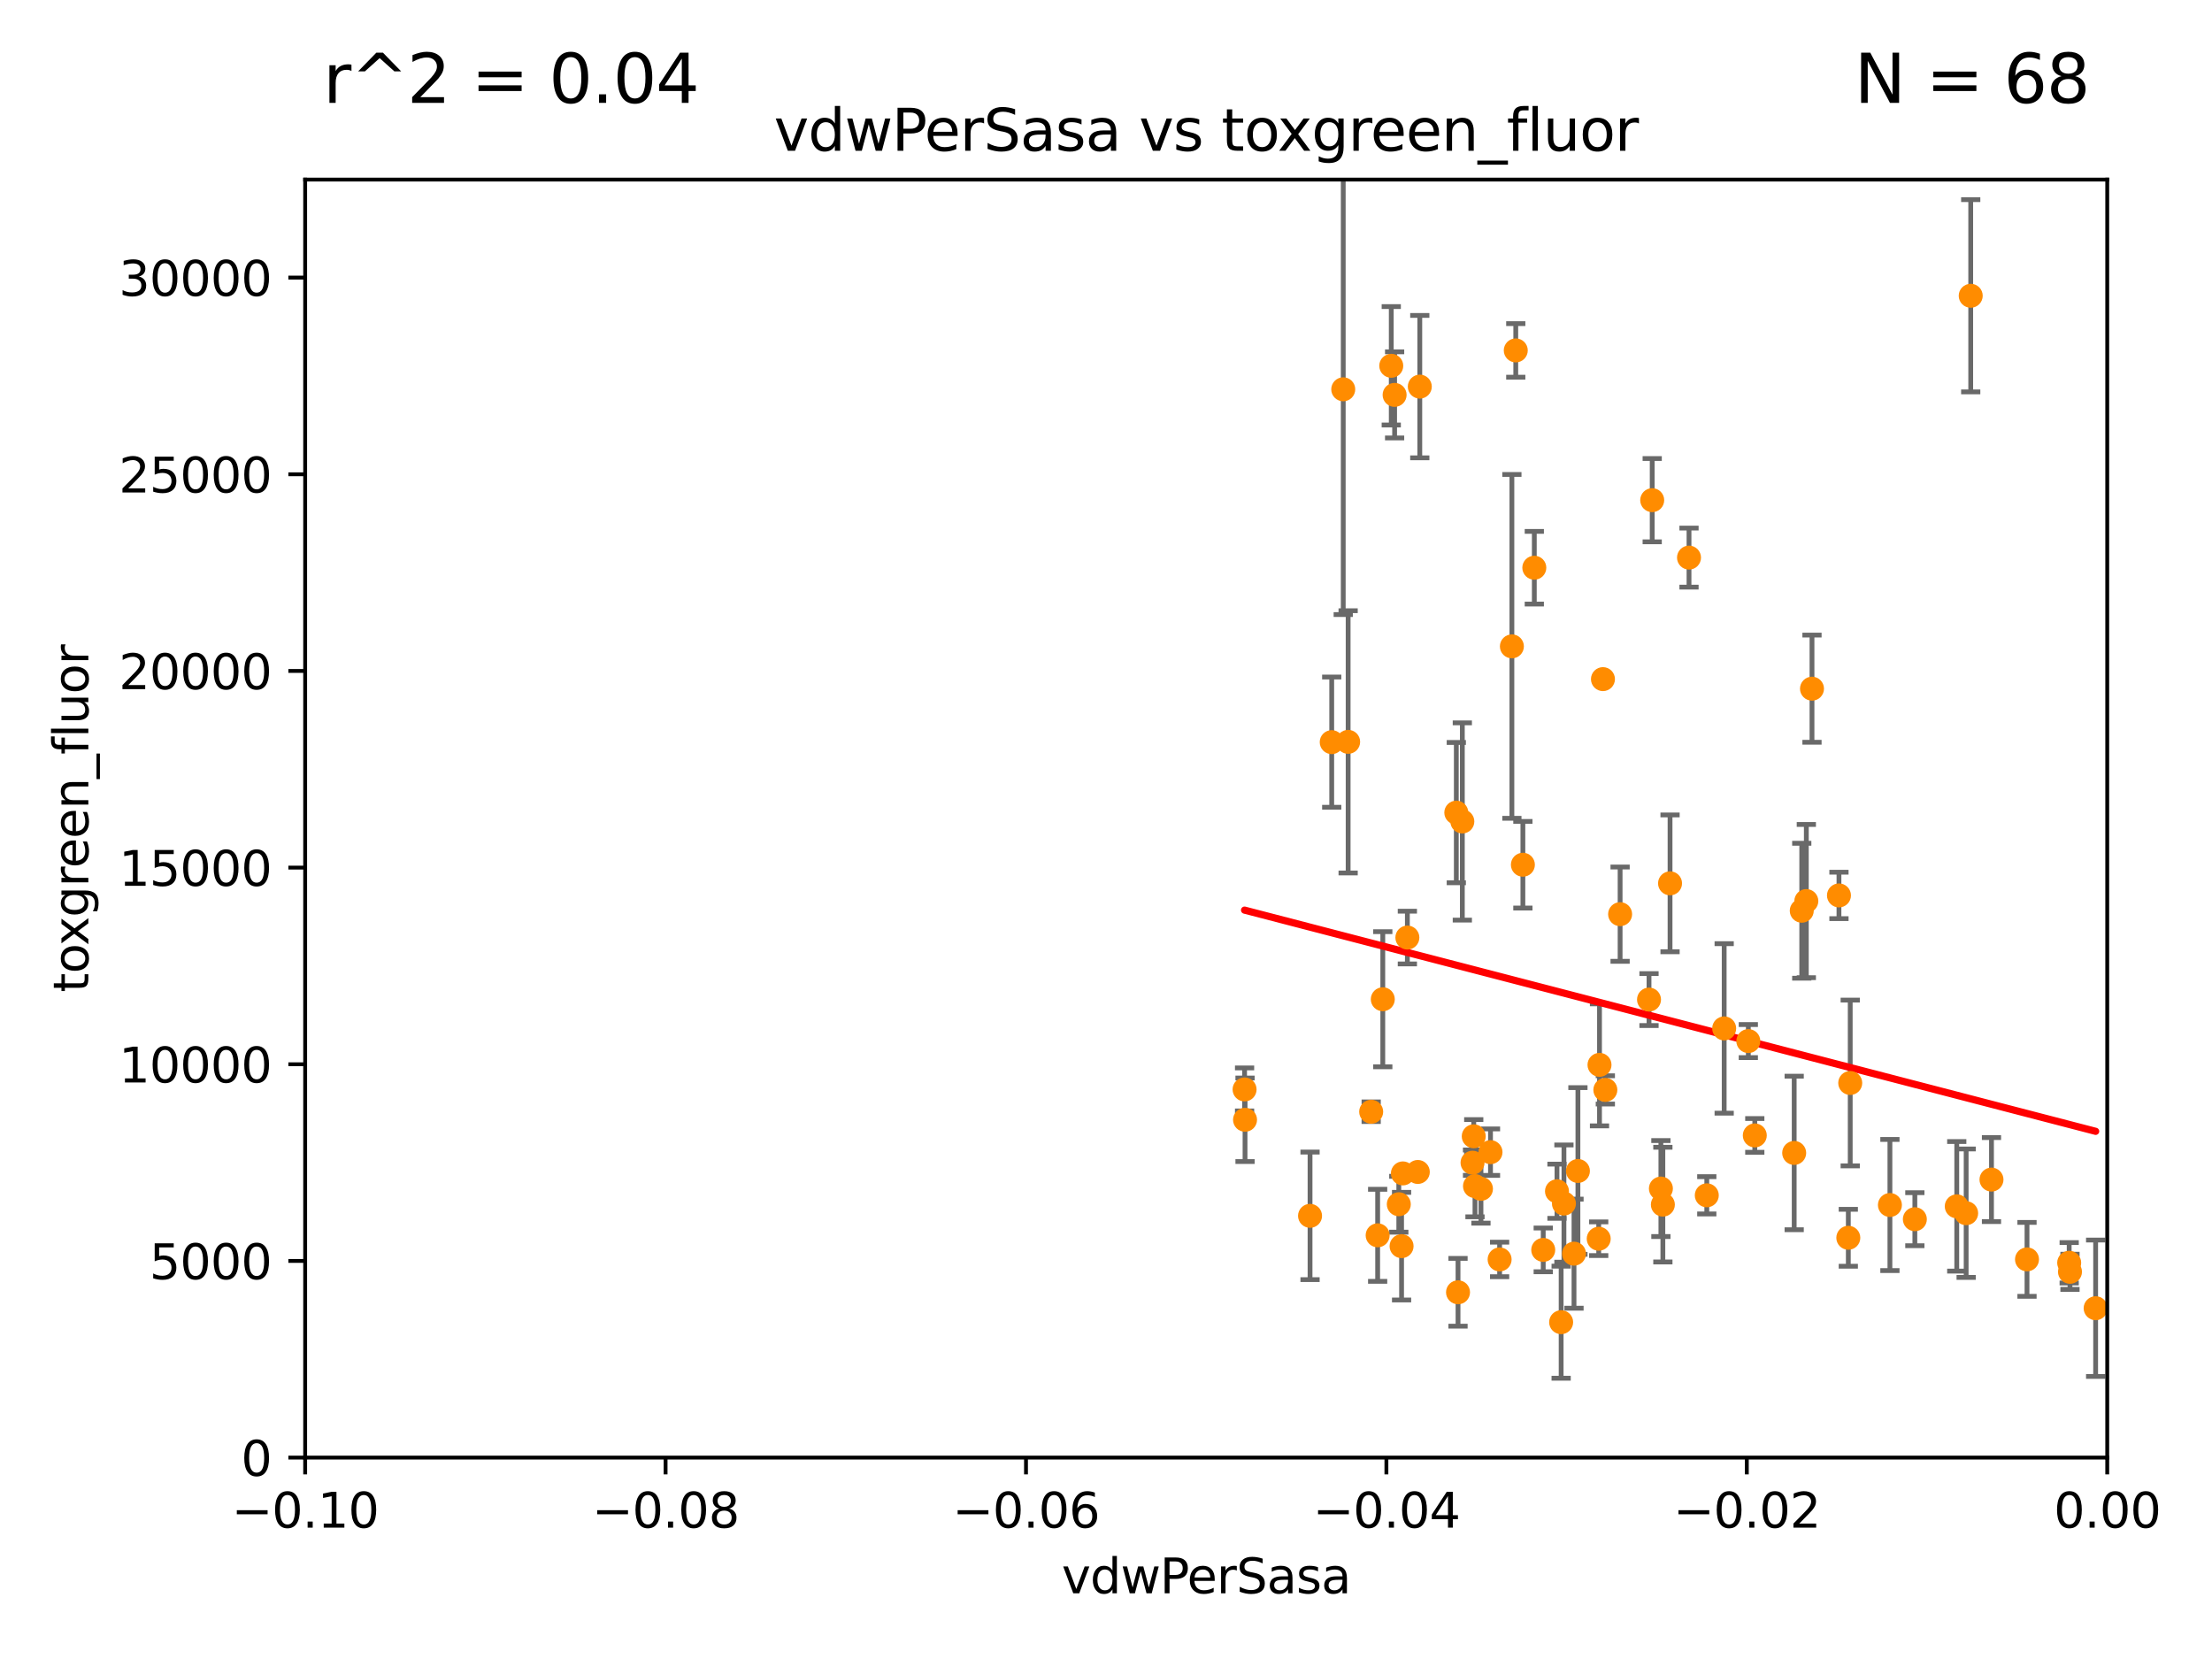<?xml version="1.0" encoding="utf-8" standalone="no"?>
<!DOCTYPE svg PUBLIC "-//W3C//DTD SVG 1.1//EN"
  "http://www.w3.org/Graphics/SVG/1.1/DTD/svg11.dtd">
<svg xmlns:xlink="http://www.w3.org/1999/xlink" width="460.8pt" height="345.6pt" viewBox="0 0 460.8 345.6" xmlns="http://www.w3.org/2000/svg" version="1.1">
 <defs>
  <style type="text/css">*{stroke-linejoin: round; stroke-linecap: butt}</style>
 </defs>
 <g id="figure_1">
  <g id="patch_1">
   <path d="M 0 345.6 
L 460.8 345.6 
L 460.8 0 
L 0 0 
z
" style="fill: #ffffff"/>
  </g>
  <g id="axes_1">
   <g id="patch_2">
    <path d="M 63.571 303.64 
L 438.975 303.64 
L 438.975 37.411 
L 63.571 37.411 
z
" style="fill: #ffffff"/>
   </g>
   <g id="PathCollection_1">
    <defs>
     <path id="mb504c71932" d="M 0 1.118 
C 0.297 1.118 0.581 1 0.791 0.791 
C 1 0.581 1.118 0.297 1.118 0 
C 1.118 -0.297 1 -0.581 0.791 -0.791 
C 0.581 -1 0.297 -1.118 0 -1.118 
C -0.297 -1.118 -0.581 -1 -0.791 -0.791 
C -1 -0.581 -1.118 -0.297 -1.118 0 
C -1.118 0.297 -1 0.581 -0.791 0.791 
C -0.581 1 -0.297 1.118 0 1.118 
z
" style="stroke: #ff8c00"/>
    </defs>
    <g clip-path="url(#p01759f4e09)">
     <use xlink:href="#mb504c71932" x="410.537" y="61.614" style="fill: #ff8c00; stroke: #ff8c00"/>
     <use xlink:href="#mb504c71932" x="375.338" y="189.723" style="fill: #ff8c00; stroke: #ff8c00"/>
     <use xlink:href="#mb504c71932" x="280.842" y="154.541" style="fill: #ff8c00; stroke: #ff8c00"/>
     <use xlink:href="#mb504c71932" x="344.184" y="104.195" style="fill: #ff8c00; stroke: #ff8c00"/>
     <use xlink:href="#mb504c71932" x="293.181" y="195.312" style="fill: #ff8c00; stroke: #ff8c00"/>
     <use xlink:href="#mb504c71932" x="377.471" y="143.465" style="fill: #ff8c00; stroke: #ff8c00"/>
     <use xlink:href="#mb504c71932" x="295.769" y="80.541" style="fill: #ff8c00; stroke: #ff8c00"/>
     <use xlink:href="#mb504c71932" x="333.924" y="141.474" style="fill: #ff8c00; stroke: #ff8c00"/>
     <use xlink:href="#mb504c71932" x="315.762" y="72.998" style="fill: #ff8c00; stroke: #ff8c00"/>
     <use xlink:href="#mb504c71932" x="414.863" y="245.73" style="fill: #ff8c00; stroke: #ff8c00"/>
     <use xlink:href="#mb504c71932" x="373.762" y="240.179" style="fill: #ff8c00; stroke: #ff8c00"/>
     <use xlink:href="#mb504c71932" x="351.852" y="116.159" style="fill: #ff8c00; stroke: #ff8c00"/>
     <use xlink:href="#mb504c71932" x="306.756" y="242.209" style="fill: #ff8c00; stroke: #ff8c00"/>
     <use xlink:href="#mb504c71932" x="312.398" y="262.364" style="fill: #ff8c00; stroke: #ff8c00"/>
     <use xlink:href="#mb504c71932" x="289.825" y="76.203" style="fill: #ff8c00; stroke: #ff8c00"/>
     <use xlink:href="#mb504c71932" x="291.974" y="259.598" style="fill: #ff8c00; stroke: #ff8c00"/>
     <use xlink:href="#mb504c71932" x="385.436" y="225.604" style="fill: #ff8c00; stroke: #ff8c00"/>
     <use xlink:href="#mb504c71932" x="259.363" y="233.27" style="fill: #ff8c00; stroke: #ff8c00"/>
     <use xlink:href="#mb504c71932" x="279.822" y="81.098" style="fill: #ff8c00; stroke: #ff8c00"/>
     <use xlink:href="#mb504c71932" x="304.631" y="171.128" style="fill: #ff8c00; stroke: #ff8c00"/>
     <use xlink:href="#mb504c71932" x="303.733" y="269.208" style="fill: #ff8c00; stroke: #ff8c00"/>
     <use xlink:href="#mb504c71932" x="272.906" y="253.282" style="fill: #ff8c00; stroke: #ff8c00"/>
     <use xlink:href="#mb504c71932" x="324.348" y="248.159" style="fill: #ff8c00; stroke: #ff8c00"/>
     <use xlink:href="#mb504c71932" x="295.355" y="244.141" style="fill: #ff8c00; stroke: #ff8c00"/>
     <use xlink:href="#mb504c71932" x="325.214" y="275.436" style="fill: #ff8c00; stroke: #ff8c00"/>
     <use xlink:href="#mb504c71932" x="343.52" y="208.229" style="fill: #ff8c00; stroke: #ff8c00"/>
     <use xlink:href="#mb504c71932" x="277.421" y="154.602" style="fill: #ff8c00; stroke: #ff8c00"/>
     <use xlink:href="#mb504c71932" x="422.262" y="262.351" style="fill: #ff8c00; stroke: #ff8c00"/>
     <use xlink:href="#mb504c71932" x="334.422" y="227.044" style="fill: #ff8c00; stroke: #ff8c00"/>
     <use xlink:href="#mb504c71932" x="317.244" y="180.139" style="fill: #ff8c00; stroke: #ff8c00"/>
     <use xlink:href="#mb504c71932" x="376.291" y="187.707" style="fill: #ff8c00; stroke: #ff8c00"/>
     <use xlink:href="#mb504c71932" x="307.008" y="236.711" style="fill: #ff8c00; stroke: #ff8c00"/>
     <use xlink:href="#mb504c71932" x="291.396" y="250.865" style="fill: #ff8c00; stroke: #ff8c00"/>
     <use xlink:href="#mb504c71932" x="431.216" y="264.939" style="fill: #ff8c00; stroke: #ff8c00"/>
     <use xlink:href="#mb504c71932" x="407.628" y="251.3" style="fill: #ff8c00; stroke: #ff8c00"/>
     <use xlink:href="#mb504c71932" x="288.061" y="208.162" style="fill: #ff8c00; stroke: #ff8c00"/>
     <use xlink:href="#mb504c71932" x="436.56" y="272.528" style="fill: #ff8c00; stroke: #ff8c00"/>
     <use xlink:href="#mb504c71932" x="303.375" y="169.283" style="fill: #ff8c00; stroke: #ff8c00"/>
     <use xlink:href="#mb504c71932" x="290.523" y="82.262" style="fill: #ff8c00; stroke: #ff8c00"/>
     <use xlink:href="#mb504c71932" x="259.268" y="226.95" style="fill: #ff8c00; stroke: #ff8c00"/>
     <use xlink:href="#mb504c71932" x="431.048" y="263.061" style="fill: #ff8c00; stroke: #ff8c00"/>
     <use xlink:href="#mb504c71932" x="355.555" y="249.005" style="fill: #ff8c00; stroke: #ff8c00"/>
     <use xlink:href="#mb504c71932" x="286.989" y="257.338" style="fill: #ff8c00; stroke: #ff8c00"/>
     <use xlink:href="#mb504c71932" x="359.178" y="214.236" style="fill: #ff8c00; stroke: #ff8c00"/>
     <use xlink:href="#mb504c71932" x="321.483" y="260.376" style="fill: #ff8c00; stroke: #ff8c00"/>
     <use xlink:href="#mb504c71932" x="292.244" y="244.442" style="fill: #ff8c00; stroke: #ff8c00"/>
     <use xlink:href="#mb504c71932" x="333.042" y="258.052" style="fill: #ff8c00; stroke: #ff8c00"/>
     <use xlink:href="#mb504c71932" x="307.267" y="247.088" style="fill: #ff8c00; stroke: #ff8c00"/>
     <use xlink:href="#mb504c71932" x="327.894" y="261.162" style="fill: #ff8c00; stroke: #ff8c00"/>
     <use xlink:href="#mb504c71932" x="333.206" y="221.828" style="fill: #ff8c00; stroke: #ff8c00"/>
     <use xlink:href="#mb504c71932" x="393.704" y="251.024" style="fill: #ff8c00; stroke: #ff8c00"/>
     <use xlink:href="#mb504c71932" x="285.642" y="231.594" style="fill: #ff8c00; stroke: #ff8c00"/>
     <use xlink:href="#mb504c71932" x="345.995" y="247.596" style="fill: #ff8c00; stroke: #ff8c00"/>
     <use xlink:href="#mb504c71932" x="347.901" y="184.016" style="fill: #ff8c00; stroke: #ff8c00"/>
     <use xlink:href="#mb504c71932" x="337.498" y="190.438" style="fill: #ff8c00; stroke: #ff8c00"/>
     <use xlink:href="#mb504c71932" x="385.037" y="257.851" style="fill: #ff8c00; stroke: #ff8c00"/>
     <use xlink:href="#mb504c71932" x="364.207" y="216.876" style="fill: #ff8c00; stroke: #ff8c00"/>
     <use xlink:href="#mb504c71932" x="328.709" y="243.935" style="fill: #ff8c00; stroke: #ff8c00"/>
     <use xlink:href="#mb504c71932" x="319.625" y="118.266" style="fill: #ff8c00; stroke: #ff8c00"/>
     <use xlink:href="#mb504c71932" x="308.511" y="247.656" style="fill: #ff8c00; stroke: #ff8c00"/>
     <use xlink:href="#mb504c71932" x="314.955" y="134.651" style="fill: #ff8c00; stroke: #ff8c00"/>
     <use xlink:href="#mb504c71932" x="409.585" y="252.732" style="fill: #ff8c00; stroke: #ff8c00"/>
     <use xlink:href="#mb504c71932" x="383.089" y="186.533" style="fill: #ff8c00; stroke: #ff8c00"/>
     <use xlink:href="#mb504c71932" x="346.406" y="250.945" style="fill: #ff8c00; stroke: #ff8c00"/>
     <use xlink:href="#mb504c71932" x="325.797" y="250.723" style="fill: #ff8c00; stroke: #ff8c00"/>
     <use xlink:href="#mb504c71932" x="398.898" y="253.983" style="fill: #ff8c00; stroke: #ff8c00"/>
     <use xlink:href="#mb504c71932" x="310.498" y="240.015" style="fill: #ff8c00; stroke: #ff8c00"/>
     <use xlink:href="#mb504c71932" x="365.555" y="236.528" style="fill: #ff8c00; stroke: #ff8c00"/>
    </g>
   </g>
   <g id="matplotlib.axis_1">
    <g id="xtick_1">
     <g id="line2d_1">
      <defs>
       <path id="m468e1fa07f" d="M 0 0 
L 0 3.5 
" style="stroke: #000000; stroke-width: 0.8"/>
      </defs>
      <g>
       <use xlink:href="#m468e1fa07f" x="63.571" y="303.64" style="stroke: #000000; stroke-width: 0.8"/>
      </g>
     </g>
     <g id="text_1">
      <!-- −0.10 -->
      <g transform="translate(48.249 318.238)scale(0.1 -0.1)">
       <defs>
        <path id="DejaVuSans-2212" d="M 678 2272 
L 4684 2272 
L 4684 1741 
L 678 1741 
L 678 2272 
z
" transform="scale(0.016)"/>
        <path id="DejaVuSans-30" d="M 2034 4250 
Q 1547 4250 1301 3770 
Q 1056 3291 1056 2328 
Q 1056 1369 1301 889 
Q 1547 409 2034 409 
Q 2525 409 2770 889 
Q 3016 1369 3016 2328 
Q 3016 3291 2770 3770 
Q 2525 4250 2034 4250 
z
M 2034 4750 
Q 2819 4750 3233 4129 
Q 3647 3509 3647 2328 
Q 3647 1150 3233 529 
Q 2819 -91 2034 -91 
Q 1250 -91 836 529 
Q 422 1150 422 2328 
Q 422 3509 836 4129 
Q 1250 4750 2034 4750 
z
" transform="scale(0.016)"/>
        <path id="DejaVuSans-2e" d="M 684 794 
L 1344 794 
L 1344 0 
L 684 0 
L 684 794 
z
" transform="scale(0.016)"/>
        <path id="DejaVuSans-31" d="M 794 531 
L 1825 531 
L 1825 4091 
L 703 3866 
L 703 4441 
L 1819 4666 
L 2450 4666 
L 2450 531 
L 3481 531 
L 3481 0 
L 794 0 
L 794 531 
z
" transform="scale(0.016)"/>
       </defs>
       <use xlink:href="#DejaVuSans-2212"/>
       <use xlink:href="#DejaVuSans-30" x="83.789"/>
       <use xlink:href="#DejaVuSans-2e" x="147.412"/>
       <use xlink:href="#DejaVuSans-31" x="179.199"/>
       <use xlink:href="#DejaVuSans-30" x="242.822"/>
      </g>
     </g>
    </g>
    <g id="xtick_2">
     <g id="line2d_2">
      <g>
       <use xlink:href="#m468e1fa07f" x="138.652" y="303.64" style="stroke: #000000; stroke-width: 0.8"/>
      </g>
     </g>
     <g id="text_2">
      <!-- −0.08 -->
      <g transform="translate(123.329 318.238)scale(0.1 -0.1)">
       <defs>
        <path id="DejaVuSans-38" d="M 2034 2216 
Q 1584 2216 1326 1975 
Q 1069 1734 1069 1313 
Q 1069 891 1326 650 
Q 1584 409 2034 409 
Q 2484 409 2743 651 
Q 3003 894 3003 1313 
Q 3003 1734 2745 1975 
Q 2488 2216 2034 2216 
z
M 1403 2484 
Q 997 2584 770 2862 
Q 544 3141 544 3541 
Q 544 4100 942 4425 
Q 1341 4750 2034 4750 
Q 2731 4750 3128 4425 
Q 3525 4100 3525 3541 
Q 3525 3141 3298 2862 
Q 3072 2584 2669 2484 
Q 3125 2378 3379 2068 
Q 3634 1759 3634 1313 
Q 3634 634 3220 271 
Q 2806 -91 2034 -91 
Q 1263 -91 848 271 
Q 434 634 434 1313 
Q 434 1759 690 2068 
Q 947 2378 1403 2484 
z
M 1172 3481 
Q 1172 3119 1398 2916 
Q 1625 2713 2034 2713 
Q 2441 2713 2670 2916 
Q 2900 3119 2900 3481 
Q 2900 3844 2670 4047 
Q 2441 4250 2034 4250 
Q 1625 4250 1398 4047 
Q 1172 3844 1172 3481 
z
" transform="scale(0.016)"/>
       </defs>
       <use xlink:href="#DejaVuSans-2212"/>
       <use xlink:href="#DejaVuSans-30" x="83.789"/>
       <use xlink:href="#DejaVuSans-2e" x="147.412"/>
       <use xlink:href="#DejaVuSans-30" x="179.199"/>
       <use xlink:href="#DejaVuSans-38" x="242.822"/>
      </g>
     </g>
    </g>
    <g id="xtick_3">
     <g id="line2d_3">
      <g>
       <use xlink:href="#m468e1fa07f" x="213.733" y="303.64" style="stroke: #000000; stroke-width: 0.8"/>
      </g>
     </g>
     <g id="text_3">
      <!-- −0.06 -->
      <g transform="translate(198.41 318.238)scale(0.1 -0.1)">
       <defs>
        <path id="DejaVuSans-36" d="M 2113 2584 
Q 1688 2584 1439 2293 
Q 1191 2003 1191 1497 
Q 1191 994 1439 701 
Q 1688 409 2113 409 
Q 2538 409 2786 701 
Q 3034 994 3034 1497 
Q 3034 2003 2786 2293 
Q 2538 2584 2113 2584 
z
M 3366 4563 
L 3366 3988 
Q 3128 4100 2886 4159 
Q 2644 4219 2406 4219 
Q 1781 4219 1451 3797 
Q 1122 3375 1075 2522 
Q 1259 2794 1537 2939 
Q 1816 3084 2150 3084 
Q 2853 3084 3261 2657 
Q 3669 2231 3669 1497 
Q 3669 778 3244 343 
Q 2819 -91 2113 -91 
Q 1303 -91 875 529 
Q 447 1150 447 2328 
Q 447 3434 972 4092 
Q 1497 4750 2381 4750 
Q 2619 4750 2861 4703 
Q 3103 4656 3366 4563 
z
" transform="scale(0.016)"/>
       </defs>
       <use xlink:href="#DejaVuSans-2212"/>
       <use xlink:href="#DejaVuSans-30" x="83.789"/>
       <use xlink:href="#DejaVuSans-2e" x="147.412"/>
       <use xlink:href="#DejaVuSans-30" x="179.199"/>
       <use xlink:href="#DejaVuSans-36" x="242.822"/>
      </g>
     </g>
    </g>
    <g id="xtick_4">
     <g id="line2d_4">
      <g>
       <use xlink:href="#m468e1fa07f" x="288.813" y="303.64" style="stroke: #000000; stroke-width: 0.8"/>
      </g>
     </g>
     <g id="text_4">
      <!-- −0.04 -->
      <g transform="translate(273.491 318.238)scale(0.1 -0.1)">
       <defs>
        <path id="DejaVuSans-34" d="M 2419 4116 
L 825 1625 
L 2419 1625 
L 2419 4116 
z
M 2253 4666 
L 3047 4666 
L 3047 1625 
L 3713 1625 
L 3713 1100 
L 3047 1100 
L 3047 0 
L 2419 0 
L 2419 1100 
L 313 1100 
L 313 1709 
L 2253 4666 
z
" transform="scale(0.016)"/>
       </defs>
       <use xlink:href="#DejaVuSans-2212"/>
       <use xlink:href="#DejaVuSans-30" x="83.789"/>
       <use xlink:href="#DejaVuSans-2e" x="147.412"/>
       <use xlink:href="#DejaVuSans-30" x="179.199"/>
       <use xlink:href="#DejaVuSans-34" x="242.822"/>
      </g>
     </g>
    </g>
    <g id="xtick_5">
     <g id="line2d_5">
      <g>
       <use xlink:href="#m468e1fa07f" x="363.894" y="303.64" style="stroke: #000000; stroke-width: 0.8"/>
      </g>
     </g>
     <g id="text_5">
      <!-- −0.02 -->
      <g transform="translate(348.572 318.238)scale(0.1 -0.1)">
       <defs>
        <path id="DejaVuSans-32" d="M 1228 531 
L 3431 531 
L 3431 0 
L 469 0 
L 469 531 
Q 828 903 1448 1529 
Q 2069 2156 2228 2338 
Q 2531 2678 2651 2914 
Q 2772 3150 2772 3378 
Q 2772 3750 2511 3984 
Q 2250 4219 1831 4219 
Q 1534 4219 1204 4116 
Q 875 4013 500 3803 
L 500 4441 
Q 881 4594 1212 4672 
Q 1544 4750 1819 4750 
Q 2544 4750 2975 4387 
Q 3406 4025 3406 3419 
Q 3406 3131 3298 2873 
Q 3191 2616 2906 2266 
Q 2828 2175 2409 1742 
Q 1991 1309 1228 531 
z
" transform="scale(0.016)"/>
       </defs>
       <use xlink:href="#DejaVuSans-2212"/>
       <use xlink:href="#DejaVuSans-30" x="83.789"/>
       <use xlink:href="#DejaVuSans-2e" x="147.412"/>
       <use xlink:href="#DejaVuSans-30" x="179.199"/>
       <use xlink:href="#DejaVuSans-32" x="242.822"/>
      </g>
     </g>
    </g>
    <g id="xtick_6">
     <g id="line2d_6">
      <g>
       <use xlink:href="#m468e1fa07f" x="438.975" y="303.64" style="stroke: #000000; stroke-width: 0.8"/>
      </g>
     </g>
     <g id="text_6">
      <!-- 0.00 -->
      <g transform="translate(427.842 318.238)scale(0.1 -0.1)">
       <use xlink:href="#DejaVuSans-30"/>
       <use xlink:href="#DejaVuSans-2e" x="63.623"/>
       <use xlink:href="#DejaVuSans-30" x="95.41"/>
       <use xlink:href="#DejaVuSans-30" x="159.033"/>
      </g>
     </g>
    </g>
    <g id="text_7">
     <!-- vdwPerSasa -->
     <g transform="translate(221.178 331.917)scale(0.1 -0.1)">
      <defs>
       <path id="DejaVuSans-76" d="M 191 3500 
L 800 3500 
L 1894 563 
L 2988 3500 
L 3597 3500 
L 2284 0 
L 1503 0 
L 191 3500 
z
" transform="scale(0.016)"/>
       <path id="DejaVuSans-64" d="M 2906 2969 
L 2906 4863 
L 3481 4863 
L 3481 0 
L 2906 0 
L 2906 525 
Q 2725 213 2448 61 
Q 2172 -91 1784 -91 
Q 1150 -91 751 415 
Q 353 922 353 1747 
Q 353 2572 751 3078 
Q 1150 3584 1784 3584 
Q 2172 3584 2448 3432 
Q 2725 3281 2906 2969 
z
M 947 1747 
Q 947 1113 1208 752 
Q 1469 391 1925 391 
Q 2381 391 2643 752 
Q 2906 1113 2906 1747 
Q 2906 2381 2643 2742 
Q 2381 3103 1925 3103 
Q 1469 3103 1208 2742 
Q 947 2381 947 1747 
z
" transform="scale(0.016)"/>
       <path id="DejaVuSans-77" d="M 269 3500 
L 844 3500 
L 1563 769 
L 2278 3500 
L 2956 3500 
L 3675 769 
L 4391 3500 
L 4966 3500 
L 4050 0 
L 3372 0 
L 2619 2869 
L 1863 0 
L 1184 0 
L 269 3500 
z
" transform="scale(0.016)"/>
       <path id="DejaVuSans-50" d="M 1259 4147 
L 1259 2394 
L 2053 2394 
Q 2494 2394 2734 2622 
Q 2975 2850 2975 3272 
Q 2975 3691 2734 3919 
Q 2494 4147 2053 4147 
L 1259 4147 
z
M 628 4666 
L 2053 4666 
Q 2838 4666 3239 4311 
Q 3641 3956 3641 3272 
Q 3641 2581 3239 2228 
Q 2838 1875 2053 1875 
L 1259 1875 
L 1259 0 
L 628 0 
L 628 4666 
z
" transform="scale(0.016)"/>
       <path id="DejaVuSans-65" d="M 3597 1894 
L 3597 1613 
L 953 1613 
Q 991 1019 1311 708 
Q 1631 397 2203 397 
Q 2534 397 2845 478 
Q 3156 559 3463 722 
L 3463 178 
Q 3153 47 2828 -22 
Q 2503 -91 2169 -91 
Q 1331 -91 842 396 
Q 353 884 353 1716 
Q 353 2575 817 3079 
Q 1281 3584 2069 3584 
Q 2775 3584 3186 3129 
Q 3597 2675 3597 1894 
z
M 3022 2063 
Q 3016 2534 2758 2815 
Q 2500 3097 2075 3097 
Q 1594 3097 1305 2825 
Q 1016 2553 972 2059 
L 3022 2063 
z
" transform="scale(0.016)"/>
       <path id="DejaVuSans-72" d="M 2631 2963 
Q 2534 3019 2420 3045 
Q 2306 3072 2169 3072 
Q 1681 3072 1420 2755 
Q 1159 2438 1159 1844 
L 1159 0 
L 581 0 
L 581 3500 
L 1159 3500 
L 1159 2956 
Q 1341 3275 1631 3429 
Q 1922 3584 2338 3584 
Q 2397 3584 2469 3576 
Q 2541 3569 2628 3553 
L 2631 2963 
z
" transform="scale(0.016)"/>
       <path id="DejaVuSans-53" d="M 3425 4513 
L 3425 3897 
Q 3066 4069 2747 4153 
Q 2428 4238 2131 4238 
Q 1616 4238 1336 4038 
Q 1056 3838 1056 3469 
Q 1056 3159 1242 3001 
Q 1428 2844 1947 2747 
L 2328 2669 
Q 3034 2534 3370 2195 
Q 3706 1856 3706 1288 
Q 3706 609 3251 259 
Q 2797 -91 1919 -91 
Q 1588 -91 1214 -16 
Q 841 59 441 206 
L 441 856 
Q 825 641 1194 531 
Q 1563 422 1919 422 
Q 2459 422 2753 634 
Q 3047 847 3047 1241 
Q 3047 1584 2836 1778 
Q 2625 1972 2144 2069 
L 1759 2144 
Q 1053 2284 737 2584 
Q 422 2884 422 3419 
Q 422 4038 858 4394 
Q 1294 4750 2059 4750 
Q 2388 4750 2728 4690 
Q 3069 4631 3425 4513 
z
" transform="scale(0.016)"/>
       <path id="DejaVuSans-61" d="M 2194 1759 
Q 1497 1759 1228 1600 
Q 959 1441 959 1056 
Q 959 750 1161 570 
Q 1363 391 1709 391 
Q 2188 391 2477 730 
Q 2766 1069 2766 1631 
L 2766 1759 
L 2194 1759 
z
M 3341 1997 
L 3341 0 
L 2766 0 
L 2766 531 
Q 2569 213 2275 61 
Q 1981 -91 1556 -91 
Q 1019 -91 701 211 
Q 384 513 384 1019 
Q 384 1609 779 1909 
Q 1175 2209 1959 2209 
L 2766 2209 
L 2766 2266 
Q 2766 2663 2505 2880 
Q 2244 3097 1772 3097 
Q 1472 3097 1187 3025 
Q 903 2953 641 2809 
L 641 3341 
Q 956 3463 1253 3523 
Q 1550 3584 1831 3584 
Q 2591 3584 2966 3190 
Q 3341 2797 3341 1997 
z
" transform="scale(0.016)"/>
       <path id="DejaVuSans-73" d="M 2834 3397 
L 2834 2853 
Q 2591 2978 2328 3040 
Q 2066 3103 1784 3103 
Q 1356 3103 1142 2972 
Q 928 2841 928 2578 
Q 928 2378 1081 2264 
Q 1234 2150 1697 2047 
L 1894 2003 
Q 2506 1872 2764 1633 
Q 3022 1394 3022 966 
Q 3022 478 2636 193 
Q 2250 -91 1575 -91 
Q 1294 -91 989 -36 
Q 684 19 347 128 
L 347 722 
Q 666 556 975 473 
Q 1284 391 1588 391 
Q 1994 391 2212 530 
Q 2431 669 2431 922 
Q 2431 1156 2273 1281 
Q 2116 1406 1581 1522 
L 1381 1569 
Q 847 1681 609 1914 
Q 372 2147 372 2553 
Q 372 3047 722 3315 
Q 1072 3584 1716 3584 
Q 2034 3584 2315 3537 
Q 2597 3491 2834 3397 
z
" transform="scale(0.016)"/>
      </defs>
      <use xlink:href="#DejaVuSans-76"/>
      <use xlink:href="#DejaVuSans-64" x="59.18"/>
      <use xlink:href="#DejaVuSans-77" x="122.656"/>
      <use xlink:href="#DejaVuSans-50" x="204.443"/>
      <use xlink:href="#DejaVuSans-65" x="261.121"/>
      <use xlink:href="#DejaVuSans-72" x="322.645"/>
      <use xlink:href="#DejaVuSans-53" x="363.758"/>
      <use xlink:href="#DejaVuSans-61" x="427.234"/>
      <use xlink:href="#DejaVuSans-73" x="488.514"/>
      <use xlink:href="#DejaVuSans-61" x="540.613"/>
     </g>
    </g>
   </g>
   <g id="matplotlib.axis_2">
    <g id="ytick_1">
     <g id="line2d_7">
      <defs>
       <path id="m19876b686f" d="M 0 0 
L -3.5 0 
" style="stroke: #000000; stroke-width: 0.8"/>
      </defs>
      <g>
       <use xlink:href="#m19876b686f" x="63.571" y="303.64" style="stroke: #000000; stroke-width: 0.8"/>
      </g>
     </g>
     <g id="text_8">
      <!-- 0 -->
      <g transform="translate(50.209 307.439)scale(0.1 -0.1)">
       <use xlink:href="#DejaVuSans-30"/>
      </g>
     </g>
    </g>
    <g id="ytick_2">
     <g id="line2d_8">
      <g>
       <use xlink:href="#m19876b686f" x="63.571" y="262.671" style="stroke: #000000; stroke-width: 0.8"/>
      </g>
     </g>
     <g id="text_9">
      <!-- 5000 -->
      <g transform="translate(31.121 266.471)scale(0.1 -0.1)">
       <defs>
        <path id="DejaVuSans-35" d="M 691 4666 
L 3169 4666 
L 3169 4134 
L 1269 4134 
L 1269 2991 
Q 1406 3038 1543 3061 
Q 1681 3084 1819 3084 
Q 2600 3084 3056 2656 
Q 3513 2228 3513 1497 
Q 3513 744 3044 326 
Q 2575 -91 1722 -91 
Q 1428 -91 1123 -41 
Q 819 9 494 109 
L 494 744 
Q 775 591 1075 516 
Q 1375 441 1709 441 
Q 2250 441 2565 725 
Q 2881 1009 2881 1497 
Q 2881 1984 2565 2268 
Q 2250 2553 1709 2553 
Q 1456 2553 1204 2497 
Q 953 2441 691 2322 
L 691 4666 
z
" transform="scale(0.016)"/>
       </defs>
       <use xlink:href="#DejaVuSans-35"/>
       <use xlink:href="#DejaVuSans-30" x="63.623"/>
       <use xlink:href="#DejaVuSans-30" x="127.246"/>
       <use xlink:href="#DejaVuSans-30" x="190.869"/>
      </g>
     </g>
    </g>
    <g id="ytick_3">
     <g id="line2d_9">
      <g>
       <use xlink:href="#m19876b686f" x="63.571" y="221.703" style="stroke: #000000; stroke-width: 0.8"/>
      </g>
     </g>
     <g id="text_10">
      <!-- 10000 -->
      <g transform="translate(24.759 225.502)scale(0.1 -0.1)">
       <use xlink:href="#DejaVuSans-31"/>
       <use xlink:href="#DejaVuSans-30" x="63.623"/>
       <use xlink:href="#DejaVuSans-30" x="127.246"/>
       <use xlink:href="#DejaVuSans-30" x="190.869"/>
       <use xlink:href="#DejaVuSans-30" x="254.492"/>
      </g>
     </g>
    </g>
    <g id="ytick_4">
     <g id="line2d_10">
      <g>
       <use xlink:href="#m19876b686f" x="63.571" y="180.734" style="stroke: #000000; stroke-width: 0.8"/>
      </g>
     </g>
     <g id="text_11">
      <!-- 15000 -->
      <g transform="translate(24.759 184.533)scale(0.1 -0.1)">
       <use xlink:href="#DejaVuSans-31"/>
       <use xlink:href="#DejaVuSans-35" x="63.623"/>
       <use xlink:href="#DejaVuSans-30" x="127.246"/>
       <use xlink:href="#DejaVuSans-30" x="190.869"/>
       <use xlink:href="#DejaVuSans-30" x="254.492"/>
      </g>
     </g>
    </g>
    <g id="ytick_5">
     <g id="line2d_11">
      <g>
       <use xlink:href="#m19876b686f" x="63.571" y="139.765" style="stroke: #000000; stroke-width: 0.8"/>
      </g>
     </g>
     <g id="text_12">
      <!-- 20000 -->
      <g transform="translate(24.759 143.565)scale(0.1 -0.1)">
       <use xlink:href="#DejaVuSans-32"/>
       <use xlink:href="#DejaVuSans-30" x="63.623"/>
       <use xlink:href="#DejaVuSans-30" x="127.246"/>
       <use xlink:href="#DejaVuSans-30" x="190.869"/>
       <use xlink:href="#DejaVuSans-30" x="254.492"/>
      </g>
     </g>
    </g>
    <g id="ytick_6">
     <g id="line2d_12">
      <g>
       <use xlink:href="#m19876b686f" x="63.571" y="98.797" style="stroke: #000000; stroke-width: 0.8"/>
      </g>
     </g>
     <g id="text_13">
      <!-- 25000 -->
      <g transform="translate(24.759 102.596)scale(0.1 -0.1)">
       <use xlink:href="#DejaVuSans-32"/>
       <use xlink:href="#DejaVuSans-35" x="63.623"/>
       <use xlink:href="#DejaVuSans-30" x="127.246"/>
       <use xlink:href="#DejaVuSans-30" x="190.869"/>
       <use xlink:href="#DejaVuSans-30" x="254.492"/>
      </g>
     </g>
    </g>
    <g id="ytick_7">
     <g id="line2d_13">
      <g>
       <use xlink:href="#m19876b686f" x="63.571" y="57.828" style="stroke: #000000; stroke-width: 0.8"/>
      </g>
     </g>
     <g id="text_14">
      <!-- 30000 -->
      <g transform="translate(24.759 61.627)scale(0.1 -0.1)">
       <defs>
        <path id="DejaVuSans-33" d="M 2597 2516 
Q 3050 2419 3304 2112 
Q 3559 1806 3559 1356 
Q 3559 666 3084 287 
Q 2609 -91 1734 -91 
Q 1441 -91 1130 -33 
Q 819 25 488 141 
L 488 750 
Q 750 597 1062 519 
Q 1375 441 1716 441 
Q 2309 441 2620 675 
Q 2931 909 2931 1356 
Q 2931 1769 2642 2001 
Q 2353 2234 1838 2234 
L 1294 2234 
L 1294 2753 
L 1863 2753 
Q 2328 2753 2575 2939 
Q 2822 3125 2822 3475 
Q 2822 3834 2567 4026 
Q 2313 4219 1838 4219 
Q 1578 4219 1281 4162 
Q 984 4106 628 3988 
L 628 4550 
Q 988 4650 1302 4700 
Q 1616 4750 1894 4750 
Q 2613 4750 3031 4423 
Q 3450 4097 3450 3541 
Q 3450 3153 3228 2886 
Q 3006 2619 2597 2516 
z
" transform="scale(0.016)"/>
       </defs>
       <use xlink:href="#DejaVuSans-33"/>
       <use xlink:href="#DejaVuSans-30" x="63.623"/>
       <use xlink:href="#DejaVuSans-30" x="127.246"/>
       <use xlink:href="#DejaVuSans-30" x="190.869"/>
       <use xlink:href="#DejaVuSans-30" x="254.492"/>
      </g>
     </g>
    </g>
    <g id="text_15">
     <!-- toxgreen_fluor -->
     <g transform="translate(18.401 206.72)rotate(-90)scale(0.1 -0.1)">
      <defs>
       <path id="DejaVuSans-74" d="M 1172 4494 
L 1172 3500 
L 2356 3500 
L 2356 3053 
L 1172 3053 
L 1172 1153 
Q 1172 725 1289 603 
Q 1406 481 1766 481 
L 2356 481 
L 2356 0 
L 1766 0 
Q 1100 0 847 248 
Q 594 497 594 1153 
L 594 3053 
L 172 3053 
L 172 3500 
L 594 3500 
L 594 4494 
L 1172 4494 
z
" transform="scale(0.016)"/>
       <path id="DejaVuSans-6f" d="M 1959 3097 
Q 1497 3097 1228 2736 
Q 959 2375 959 1747 
Q 959 1119 1226 758 
Q 1494 397 1959 397 
Q 2419 397 2687 759 
Q 2956 1122 2956 1747 
Q 2956 2369 2687 2733 
Q 2419 3097 1959 3097 
z
M 1959 3584 
Q 2709 3584 3137 3096 
Q 3566 2609 3566 1747 
Q 3566 888 3137 398 
Q 2709 -91 1959 -91 
Q 1206 -91 779 398 
Q 353 888 353 1747 
Q 353 2609 779 3096 
Q 1206 3584 1959 3584 
z
" transform="scale(0.016)"/>
       <path id="DejaVuSans-78" d="M 3513 3500 
L 2247 1797 
L 3578 0 
L 2900 0 
L 1881 1375 
L 863 0 
L 184 0 
L 1544 1831 
L 300 3500 
L 978 3500 
L 1906 2253 
L 2834 3500 
L 3513 3500 
z
" transform="scale(0.016)"/>
       <path id="DejaVuSans-67" d="M 2906 1791 
Q 2906 2416 2648 2759 
Q 2391 3103 1925 3103 
Q 1463 3103 1205 2759 
Q 947 2416 947 1791 
Q 947 1169 1205 825 
Q 1463 481 1925 481 
Q 2391 481 2648 825 
Q 2906 1169 2906 1791 
z
M 3481 434 
Q 3481 -459 3084 -895 
Q 2688 -1331 1869 -1331 
Q 1566 -1331 1297 -1286 
Q 1028 -1241 775 -1147 
L 775 -588 
Q 1028 -725 1275 -790 
Q 1522 -856 1778 -856 
Q 2344 -856 2625 -561 
Q 2906 -266 2906 331 
L 2906 616 
Q 2728 306 2450 153 
Q 2172 0 1784 0 
Q 1141 0 747 490 
Q 353 981 353 1791 
Q 353 2603 747 3093 
Q 1141 3584 1784 3584 
Q 2172 3584 2450 3431 
Q 2728 3278 2906 2969 
L 2906 3500 
L 3481 3500 
L 3481 434 
z
" transform="scale(0.016)"/>
       <path id="DejaVuSans-6e" d="M 3513 2113 
L 3513 0 
L 2938 0 
L 2938 2094 
Q 2938 2591 2744 2837 
Q 2550 3084 2163 3084 
Q 1697 3084 1428 2787 
Q 1159 2491 1159 1978 
L 1159 0 
L 581 0 
L 581 3500 
L 1159 3500 
L 1159 2956 
Q 1366 3272 1645 3428 
Q 1925 3584 2291 3584 
Q 2894 3584 3203 3211 
Q 3513 2838 3513 2113 
z
" transform="scale(0.016)"/>
       <path id="DejaVuSans-5f" d="M 3263 -1063 
L 3263 -1509 
L -63 -1509 
L -63 -1063 
L 3263 -1063 
z
" transform="scale(0.016)"/>
       <path id="DejaVuSans-66" d="M 2375 4863 
L 2375 4384 
L 1825 4384 
Q 1516 4384 1395 4259 
Q 1275 4134 1275 3809 
L 1275 3500 
L 2222 3500 
L 2222 3053 
L 1275 3053 
L 1275 0 
L 697 0 
L 697 3053 
L 147 3053 
L 147 3500 
L 697 3500 
L 697 3744 
Q 697 4328 969 4595 
Q 1241 4863 1831 4863 
L 2375 4863 
z
" transform="scale(0.016)"/>
       <path id="DejaVuSans-6c" d="M 603 4863 
L 1178 4863 
L 1178 0 
L 603 0 
L 603 4863 
z
" transform="scale(0.016)"/>
       <path id="DejaVuSans-75" d="M 544 1381 
L 544 3500 
L 1119 3500 
L 1119 1403 
Q 1119 906 1312 657 
Q 1506 409 1894 409 
Q 2359 409 2629 706 
Q 2900 1003 2900 1516 
L 2900 3500 
L 3475 3500 
L 3475 0 
L 2900 0 
L 2900 538 
Q 2691 219 2414 64 
Q 2138 -91 1772 -91 
Q 1169 -91 856 284 
Q 544 659 544 1381 
z
M 1991 3584 
L 1991 3584 
z
" transform="scale(0.016)"/>
      </defs>
      <use xlink:href="#DejaVuSans-74"/>
      <use xlink:href="#DejaVuSans-6f" x="39.209"/>
      <use xlink:href="#DejaVuSans-78" x="97.266"/>
      <use xlink:href="#DejaVuSans-67" x="156.445"/>
      <use xlink:href="#DejaVuSans-72" x="219.922"/>
      <use xlink:href="#DejaVuSans-65" x="258.785"/>
      <use xlink:href="#DejaVuSans-65" x="320.309"/>
      <use xlink:href="#DejaVuSans-6e" x="381.832"/>
      <use xlink:href="#DejaVuSans-5f" x="445.211"/>
      <use xlink:href="#DejaVuSans-66" x="495.211"/>
      <use xlink:href="#DejaVuSans-6c" x="530.416"/>
      <use xlink:href="#DejaVuSans-75" x="558.199"/>
      <use xlink:href="#DejaVuSans-6f" x="621.578"/>
      <use xlink:href="#DejaVuSans-72" x="682.76"/>
     </g>
    </g>
   </g>
   <g id="LineCollection_1">
    <path d="M 410.537 81.635 
L 410.537 41.592 
" clip-path="url(#p01759f4e09)" style="fill: none; stroke: #696969"/>
    <path d="M 375.338 203.775 
L 375.338 175.67 
" clip-path="url(#p01759f4e09)" style="fill: none; stroke: #696969"/>
    <path d="M 280.842 181.855 
L 280.842 127.226 
" clip-path="url(#p01759f4e09)" style="fill: none; stroke: #696969"/>
    <path d="M 344.184 112.869 
L 344.184 95.521 
" clip-path="url(#p01759f4e09)" style="fill: none; stroke: #696969"/>
    <path d="M 293.181 200.808 
L 293.181 189.816 
" clip-path="url(#p01759f4e09)" style="fill: none; stroke: #696969"/>
    <path d="M 377.471 154.63 
L 377.471 132.301 
" clip-path="url(#p01759f4e09)" style="fill: none; stroke: #696969"/>
    <path d="M 295.769 95.371 
L 295.769 65.712 
" clip-path="url(#p01759f4e09)" style="fill: none; stroke: #696969"/>
    <path d="M 333.924 142.034 
L 333.924 140.914 
" clip-path="url(#p01759f4e09)" style="fill: none; stroke: #696969"/>
    <path d="M 315.762 78.578 
L 315.762 67.418 
" clip-path="url(#p01759f4e09)" style="fill: none; stroke: #696969"/>
    <path d="M 414.863 254.479 
L 414.863 236.981 
" clip-path="url(#p01759f4e09)" style="fill: none; stroke: #696969"/>
    <path d="M 373.762 256.173 
L 373.762 224.185 
" clip-path="url(#p01759f4e09)" style="fill: none; stroke: #696969"/>
    <path d="M 351.852 122.307 
L 351.852 110.011 
" clip-path="url(#p01759f4e09)" style="fill: none; stroke: #696969"/>
    <path d="M 306.756 244.851 
L 306.756 239.567 
" clip-path="url(#p01759f4e09)" style="fill: none; stroke: #696969"/>
    <path d="M 312.398 265.96 
L 312.398 258.768 
" clip-path="url(#p01759f4e09)" style="fill: none; stroke: #696969"/>
    <path d="M 289.825 88.537 
L 289.825 63.869 
" clip-path="url(#p01759f4e09)" style="fill: none; stroke: #696969"/>
    <path d="M 291.974 270.805 
L 291.974 248.391 
" clip-path="url(#p01759f4e09)" style="fill: none; stroke: #696969"/>
    <path d="M 385.436 242.874 
L 385.436 208.335 
" clip-path="url(#p01759f4e09)" style="fill: none; stroke: #696969"/>
    <path d="M 259.363 241.968 
L 259.363 224.572 
" clip-path="url(#p01759f4e09)" style="fill: none; stroke: #696969"/>
    <path d="M 279.822 128.025 
L 279.822 34.171 
" clip-path="url(#p01759f4e09)" style="fill: none; stroke: #696969"/>
    <path d="M 304.631 191.672 
L 304.631 150.583 
" clip-path="url(#p01759f4e09)" style="fill: none; stroke: #696969"/>
    <path d="M 303.733 276.266 
L 303.733 262.15 
" clip-path="url(#p01759f4e09)" style="fill: none; stroke: #696969"/>
    <path d="M 272.906 266.566 
L 272.906 239.998 
" clip-path="url(#p01759f4e09)" style="fill: none; stroke: #696969"/>
    <path d="M 324.348 253.805 
L 324.348 242.513 
" clip-path="url(#p01759f4e09)" style="fill: none; stroke: #696969"/>
    <path d="M 295.355 244.894 
L 295.355 243.389 
" clip-path="url(#p01759f4e09)" style="fill: none; stroke: #696969"/>
    <path d="M 325.214 287.11 
L 325.214 263.763 
" clip-path="url(#p01759f4e09)" style="fill: none; stroke: #696969"/>
    <path d="M 343.52 213.639 
L 343.52 202.819 
" clip-path="url(#p01759f4e09)" style="fill: none; stroke: #696969"/>
    <path d="M 277.421 168.169 
L 277.421 141.034 
" clip-path="url(#p01759f4e09)" style="fill: none; stroke: #696969"/>
    <path d="M 422.262 270.05 
L 422.262 254.653 
" clip-path="url(#p01759f4e09)" style="fill: none; stroke: #696969"/>
    <path d="M 334.422 229.988 
L 334.422 224.099 
" clip-path="url(#p01759f4e09)" style="fill: none; stroke: #696969"/>
    <path d="M 317.244 189.16 
L 317.244 171.119 
" clip-path="url(#p01759f4e09)" style="fill: none; stroke: #696969"/>
    <path d="M 376.291 203.666 
L 376.291 171.749 
" clip-path="url(#p01759f4e09)" style="fill: none; stroke: #696969"/>
    <path d="M 307.008 240.191 
L 307.008 233.23 
" clip-path="url(#p01759f4e09)" style="fill: none; stroke: #696969"/>
    <path d="M 291.396 256.682 
L 291.396 245.049 
" clip-path="url(#p01759f4e09)" style="fill: none; stroke: #696969"/>
    <path d="M 431.216 268.602 
L 431.216 261.276 
" clip-path="url(#p01759f4e09)" style="fill: none; stroke: #696969"/>
    <path d="M 407.628 264.794 
L 407.628 237.806 
" clip-path="url(#p01759f4e09)" style="fill: none; stroke: #696969"/>
    <path d="M 288.061 222.237 
L 288.061 194.087 
" clip-path="url(#p01759f4e09)" style="fill: none; stroke: #696969"/>
    <path d="M 436.56 286.734 
L 436.56 258.322 
" clip-path="url(#p01759f4e09)" style="fill: none; stroke: #696969"/>
    <path d="M 303.375 183.897 
L 303.375 154.67 
" clip-path="url(#p01759f4e09)" style="fill: none; stroke: #696969"/>
    <path d="M 290.523 91.234 
L 290.523 73.289 
" clip-path="url(#p01759f4e09)" style="fill: none; stroke: #696969"/>
    <path d="M 259.268 231.431 
L 259.268 222.468 
" clip-path="url(#p01759f4e09)" style="fill: none; stroke: #696969"/>
    <path d="M 431.048 267.273 
L 431.048 258.85 
" clip-path="url(#p01759f4e09)" style="fill: none; stroke: #696969"/>
    <path d="M 355.555 252.888 
L 355.555 245.122 
" clip-path="url(#p01759f4e09)" style="fill: none; stroke: #696969"/>
    <path d="M 286.989 266.926 
L 286.989 247.751 
" clip-path="url(#p01759f4e09)" style="fill: none; stroke: #696969"/>
    <path d="M 359.178 231.89 
L 359.178 196.582 
" clip-path="url(#p01759f4e09)" style="fill: none; stroke: #696969"/>
    <path d="M 321.483 264.93 
L 321.483 255.822 
" clip-path="url(#p01759f4e09)" style="fill: none; stroke: #696969"/>
    <path d="M 292.244 245.007 
L 292.244 243.876 
" clip-path="url(#p01759f4e09)" style="fill: none; stroke: #696969"/>
    <path d="M 333.042 261.559 
L 333.042 254.544 
" clip-path="url(#p01759f4e09)" style="fill: none; stroke: #696969"/>
    <path d="M 307.267 253.482 
L 307.267 240.694 
" clip-path="url(#p01759f4e09)" style="fill: none; stroke: #696969"/>
    <path d="M 327.894 272.522 
L 327.894 249.801 
" clip-path="url(#p01759f4e09)" style="fill: none; stroke: #696969"/>
    <path d="M 333.206 234.541 
L 333.206 209.116 
" clip-path="url(#p01759f4e09)" style="fill: none; stroke: #696969"/>
    <path d="M 393.704 264.682 
L 393.704 237.366 
" clip-path="url(#p01759f4e09)" style="fill: none; stroke: #696969"/>
    <path d="M 285.642 233.635 
L 285.642 229.554 
" clip-path="url(#p01759f4e09)" style="fill: none; stroke: #696969"/>
    <path d="M 345.995 257.594 
L 345.995 237.599 
" clip-path="url(#p01759f4e09)" style="fill: none; stroke: #696969"/>
    <path d="M 347.901 198.265 
L 347.901 169.766 
" clip-path="url(#p01759f4e09)" style="fill: none; stroke: #696969"/>
    <path d="M 337.498 200.257 
L 337.498 180.619 
" clip-path="url(#p01759f4e09)" style="fill: none; stroke: #696969"/>
    <path d="M 385.037 263.78 
L 385.037 251.921 
" clip-path="url(#p01759f4e09)" style="fill: none; stroke: #696969"/>
    <path d="M 364.207 220.32 
L 364.207 213.432 
" clip-path="url(#p01759f4e09)" style="fill: none; stroke: #696969"/>
    <path d="M 328.709 261.295 
L 328.709 226.575 
" clip-path="url(#p01759f4e09)" style="fill: none; stroke: #696969"/>
    <path d="M 319.625 125.834 
L 319.625 110.698 
" clip-path="url(#p01759f4e09)" style="fill: none; stroke: #696969"/>
    <path d="M 308.511 254.804 
L 308.511 240.509 
" clip-path="url(#p01759f4e09)" style="fill: none; stroke: #696969"/>
    <path d="M 314.955 170.463 
L 314.955 98.84 
" clip-path="url(#p01759f4e09)" style="fill: none; stroke: #696969"/>
    <path d="M 409.585 266.109 
L 409.585 239.355 
" clip-path="url(#p01759f4e09)" style="fill: none; stroke: #696969"/>
    <path d="M 383.089 191.37 
L 383.089 181.696 
" clip-path="url(#p01759f4e09)" style="fill: none; stroke: #696969"/>
    <path d="M 346.406 262.891 
L 346.406 238.999 
" clip-path="url(#p01759f4e09)" style="fill: none; stroke: #696969"/>
    <path d="M 325.797 262.929 
L 325.797 238.517 
" clip-path="url(#p01759f4e09)" style="fill: none; stroke: #696969"/>
    <path d="M 398.898 259.507 
L 398.898 248.459 
" clip-path="url(#p01759f4e09)" style="fill: none; stroke: #696969"/>
    <path d="M 310.498 244.858 
L 310.498 235.173 
" clip-path="url(#p01759f4e09)" style="fill: none; stroke: #696969"/>
    <path d="M 365.555 240.048 
L 365.555 233.008 
" clip-path="url(#p01759f4e09)" style="fill: none; stroke: #696969"/>
   </g>
   <g id="line2d_14">
    <defs>
     <path id="m2e6a9f3c1f" d="M 2 0 
L -2 -0 
" style="stroke: #696969"/>
    </defs>
    <g clip-path="url(#p01759f4e09)">
     <use xlink:href="#m2e6a9f3c1f" x="410.537" y="81.635" style="fill: #696969; stroke: #696969"/>
     <use xlink:href="#m2e6a9f3c1f" x="375.338" y="203.775" style="fill: #696969; stroke: #696969"/>
     <use xlink:href="#m2e6a9f3c1f" x="280.842" y="181.855" style="fill: #696969; stroke: #696969"/>
     <use xlink:href="#m2e6a9f3c1f" x="344.184" y="112.869" style="fill: #696969; stroke: #696969"/>
     <use xlink:href="#m2e6a9f3c1f" x="293.181" y="200.808" style="fill: #696969; stroke: #696969"/>
     <use xlink:href="#m2e6a9f3c1f" x="377.471" y="154.63" style="fill: #696969; stroke: #696969"/>
     <use xlink:href="#m2e6a9f3c1f" x="295.769" y="95.371" style="fill: #696969; stroke: #696969"/>
     <use xlink:href="#m2e6a9f3c1f" x="333.924" y="142.034" style="fill: #696969; stroke: #696969"/>
     <use xlink:href="#m2e6a9f3c1f" x="315.762" y="78.578" style="fill: #696969; stroke: #696969"/>
     <use xlink:href="#m2e6a9f3c1f" x="414.863" y="254.479" style="fill: #696969; stroke: #696969"/>
     <use xlink:href="#m2e6a9f3c1f" x="373.762" y="256.173" style="fill: #696969; stroke: #696969"/>
     <use xlink:href="#m2e6a9f3c1f" x="351.852" y="122.307" style="fill: #696969; stroke: #696969"/>
     <use xlink:href="#m2e6a9f3c1f" x="306.756" y="244.851" style="fill: #696969; stroke: #696969"/>
     <use xlink:href="#m2e6a9f3c1f" x="312.398" y="265.96" style="fill: #696969; stroke: #696969"/>
     <use xlink:href="#m2e6a9f3c1f" x="289.825" y="88.537" style="fill: #696969; stroke: #696969"/>
     <use xlink:href="#m2e6a9f3c1f" x="291.974" y="270.805" style="fill: #696969; stroke: #696969"/>
     <use xlink:href="#m2e6a9f3c1f" x="385.436" y="242.874" style="fill: #696969; stroke: #696969"/>
     <use xlink:href="#m2e6a9f3c1f" x="259.363" y="241.968" style="fill: #696969; stroke: #696969"/>
     <use xlink:href="#m2e6a9f3c1f" x="279.822" y="128.025" style="fill: #696969; stroke: #696969"/>
     <use xlink:href="#m2e6a9f3c1f" x="304.631" y="191.672" style="fill: #696969; stroke: #696969"/>
     <use xlink:href="#m2e6a9f3c1f" x="303.733" y="276.266" style="fill: #696969; stroke: #696969"/>
     <use xlink:href="#m2e6a9f3c1f" x="272.906" y="266.566" style="fill: #696969; stroke: #696969"/>
     <use xlink:href="#m2e6a9f3c1f" x="324.348" y="253.805" style="fill: #696969; stroke: #696969"/>
     <use xlink:href="#m2e6a9f3c1f" x="295.355" y="244.894" style="fill: #696969; stroke: #696969"/>
     <use xlink:href="#m2e6a9f3c1f" x="325.214" y="287.11" style="fill: #696969; stroke: #696969"/>
     <use xlink:href="#m2e6a9f3c1f" x="343.52" y="213.639" style="fill: #696969; stroke: #696969"/>
     <use xlink:href="#m2e6a9f3c1f" x="277.421" y="168.169" style="fill: #696969; stroke: #696969"/>
     <use xlink:href="#m2e6a9f3c1f" x="422.262" y="270.05" style="fill: #696969; stroke: #696969"/>
     <use xlink:href="#m2e6a9f3c1f" x="334.422" y="229.988" style="fill: #696969; stroke: #696969"/>
     <use xlink:href="#m2e6a9f3c1f" x="317.244" y="189.16" style="fill: #696969; stroke: #696969"/>
     <use xlink:href="#m2e6a9f3c1f" x="376.291" y="203.666" style="fill: #696969; stroke: #696969"/>
     <use xlink:href="#m2e6a9f3c1f" x="307.008" y="240.191" style="fill: #696969; stroke: #696969"/>
     <use xlink:href="#m2e6a9f3c1f" x="291.396" y="256.682" style="fill: #696969; stroke: #696969"/>
     <use xlink:href="#m2e6a9f3c1f" x="431.216" y="268.602" style="fill: #696969; stroke: #696969"/>
     <use xlink:href="#m2e6a9f3c1f" x="407.628" y="264.794" style="fill: #696969; stroke: #696969"/>
     <use xlink:href="#m2e6a9f3c1f" x="288.061" y="222.237" style="fill: #696969; stroke: #696969"/>
     <use xlink:href="#m2e6a9f3c1f" x="436.56" y="286.734" style="fill: #696969; stroke: #696969"/>
     <use xlink:href="#m2e6a9f3c1f" x="303.375" y="183.897" style="fill: #696969; stroke: #696969"/>
     <use xlink:href="#m2e6a9f3c1f" x="290.523" y="91.234" style="fill: #696969; stroke: #696969"/>
     <use xlink:href="#m2e6a9f3c1f" x="259.268" y="231.431" style="fill: #696969; stroke: #696969"/>
     <use xlink:href="#m2e6a9f3c1f" x="431.048" y="267.273" style="fill: #696969; stroke: #696969"/>
     <use xlink:href="#m2e6a9f3c1f" x="355.555" y="252.888" style="fill: #696969; stroke: #696969"/>
     <use xlink:href="#m2e6a9f3c1f" x="286.989" y="266.926" style="fill: #696969; stroke: #696969"/>
     <use xlink:href="#m2e6a9f3c1f" x="359.178" y="231.89" style="fill: #696969; stroke: #696969"/>
     <use xlink:href="#m2e6a9f3c1f" x="321.483" y="264.93" style="fill: #696969; stroke: #696969"/>
     <use xlink:href="#m2e6a9f3c1f" x="292.244" y="245.007" style="fill: #696969; stroke: #696969"/>
     <use xlink:href="#m2e6a9f3c1f" x="333.042" y="261.559" style="fill: #696969; stroke: #696969"/>
     <use xlink:href="#m2e6a9f3c1f" x="307.267" y="253.482" style="fill: #696969; stroke: #696969"/>
     <use xlink:href="#m2e6a9f3c1f" x="327.894" y="272.522" style="fill: #696969; stroke: #696969"/>
     <use xlink:href="#m2e6a9f3c1f" x="333.206" y="234.541" style="fill: #696969; stroke: #696969"/>
     <use xlink:href="#m2e6a9f3c1f" x="393.704" y="264.682" style="fill: #696969; stroke: #696969"/>
     <use xlink:href="#m2e6a9f3c1f" x="285.642" y="233.635" style="fill: #696969; stroke: #696969"/>
     <use xlink:href="#m2e6a9f3c1f" x="345.995" y="257.594" style="fill: #696969; stroke: #696969"/>
     <use xlink:href="#m2e6a9f3c1f" x="347.901" y="198.265" style="fill: #696969; stroke: #696969"/>
     <use xlink:href="#m2e6a9f3c1f" x="337.498" y="200.257" style="fill: #696969; stroke: #696969"/>
     <use xlink:href="#m2e6a9f3c1f" x="385.037" y="263.78" style="fill: #696969; stroke: #696969"/>
     <use xlink:href="#m2e6a9f3c1f" x="364.207" y="220.32" style="fill: #696969; stroke: #696969"/>
     <use xlink:href="#m2e6a9f3c1f" x="328.709" y="261.295" style="fill: #696969; stroke: #696969"/>
     <use xlink:href="#m2e6a9f3c1f" x="319.625" y="125.834" style="fill: #696969; stroke: #696969"/>
     <use xlink:href="#m2e6a9f3c1f" x="308.511" y="254.804" style="fill: #696969; stroke: #696969"/>
     <use xlink:href="#m2e6a9f3c1f" x="314.955" y="170.463" style="fill: #696969; stroke: #696969"/>
     <use xlink:href="#m2e6a9f3c1f" x="409.585" y="266.109" style="fill: #696969; stroke: #696969"/>
     <use xlink:href="#m2e6a9f3c1f" x="383.089" y="191.37" style="fill: #696969; stroke: #696969"/>
     <use xlink:href="#m2e6a9f3c1f" x="346.406" y="262.891" style="fill: #696969; stroke: #696969"/>
     <use xlink:href="#m2e6a9f3c1f" x="325.797" y="262.929" style="fill: #696969; stroke: #696969"/>
     <use xlink:href="#m2e6a9f3c1f" x="398.898" y="259.507" style="fill: #696969; stroke: #696969"/>
     <use xlink:href="#m2e6a9f3c1f" x="310.498" y="244.858" style="fill: #696969; stroke: #696969"/>
     <use xlink:href="#m2e6a9f3c1f" x="365.555" y="240.048" style="fill: #696969; stroke: #696969"/>
    </g>
   </g>
   <g id="line2d_15">
    <g clip-path="url(#p01759f4e09)">
     <use xlink:href="#m2e6a9f3c1f" x="410.537" y="41.592" style="fill: #696969; stroke: #696969"/>
     <use xlink:href="#m2e6a9f3c1f" x="375.338" y="175.67" style="fill: #696969; stroke: #696969"/>
     <use xlink:href="#m2e6a9f3c1f" x="280.842" y="127.226" style="fill: #696969; stroke: #696969"/>
     <use xlink:href="#m2e6a9f3c1f" x="344.184" y="95.521" style="fill: #696969; stroke: #696969"/>
     <use xlink:href="#m2e6a9f3c1f" x="293.181" y="189.816" style="fill: #696969; stroke: #696969"/>
     <use xlink:href="#m2e6a9f3c1f" x="377.471" y="132.301" style="fill: #696969; stroke: #696969"/>
     <use xlink:href="#m2e6a9f3c1f" x="295.769" y="65.712" style="fill: #696969; stroke: #696969"/>
     <use xlink:href="#m2e6a9f3c1f" x="333.924" y="140.914" style="fill: #696969; stroke: #696969"/>
     <use xlink:href="#m2e6a9f3c1f" x="315.762" y="67.418" style="fill: #696969; stroke: #696969"/>
     <use xlink:href="#m2e6a9f3c1f" x="414.863" y="236.981" style="fill: #696969; stroke: #696969"/>
     <use xlink:href="#m2e6a9f3c1f" x="373.762" y="224.185" style="fill: #696969; stroke: #696969"/>
     <use xlink:href="#m2e6a9f3c1f" x="351.852" y="110.011" style="fill: #696969; stroke: #696969"/>
     <use xlink:href="#m2e6a9f3c1f" x="306.756" y="239.567" style="fill: #696969; stroke: #696969"/>
     <use xlink:href="#m2e6a9f3c1f" x="312.398" y="258.768" style="fill: #696969; stroke: #696969"/>
     <use xlink:href="#m2e6a9f3c1f" x="289.825" y="63.869" style="fill: #696969; stroke: #696969"/>
     <use xlink:href="#m2e6a9f3c1f" x="291.974" y="248.391" style="fill: #696969; stroke: #696969"/>
     <use xlink:href="#m2e6a9f3c1f" x="385.436" y="208.335" style="fill: #696969; stroke: #696969"/>
     <use xlink:href="#m2e6a9f3c1f" x="259.363" y="224.572" style="fill: #696969; stroke: #696969"/>
     <use xlink:href="#m2e6a9f3c1f" x="279.822" y="34.171" style="fill: #696969; stroke: #696969"/>
     <use xlink:href="#m2e6a9f3c1f" x="304.631" y="150.583" style="fill: #696969; stroke: #696969"/>
     <use xlink:href="#m2e6a9f3c1f" x="303.733" y="262.15" style="fill: #696969; stroke: #696969"/>
     <use xlink:href="#m2e6a9f3c1f" x="272.906" y="239.998" style="fill: #696969; stroke: #696969"/>
     <use xlink:href="#m2e6a9f3c1f" x="324.348" y="242.513" style="fill: #696969; stroke: #696969"/>
     <use xlink:href="#m2e6a9f3c1f" x="295.355" y="243.389" style="fill: #696969; stroke: #696969"/>
     <use xlink:href="#m2e6a9f3c1f" x="325.214" y="263.763" style="fill: #696969; stroke: #696969"/>
     <use xlink:href="#m2e6a9f3c1f" x="343.52" y="202.819" style="fill: #696969; stroke: #696969"/>
     <use xlink:href="#m2e6a9f3c1f" x="277.421" y="141.034" style="fill: #696969; stroke: #696969"/>
     <use xlink:href="#m2e6a9f3c1f" x="422.262" y="254.653" style="fill: #696969; stroke: #696969"/>
     <use xlink:href="#m2e6a9f3c1f" x="334.422" y="224.099" style="fill: #696969; stroke: #696969"/>
     <use xlink:href="#m2e6a9f3c1f" x="317.244" y="171.119" style="fill: #696969; stroke: #696969"/>
     <use xlink:href="#m2e6a9f3c1f" x="376.291" y="171.749" style="fill: #696969; stroke: #696969"/>
     <use xlink:href="#m2e6a9f3c1f" x="307.008" y="233.23" style="fill: #696969; stroke: #696969"/>
     <use xlink:href="#m2e6a9f3c1f" x="291.396" y="245.049" style="fill: #696969; stroke: #696969"/>
     <use xlink:href="#m2e6a9f3c1f" x="431.216" y="261.276" style="fill: #696969; stroke: #696969"/>
     <use xlink:href="#m2e6a9f3c1f" x="407.628" y="237.806" style="fill: #696969; stroke: #696969"/>
     <use xlink:href="#m2e6a9f3c1f" x="288.061" y="194.087" style="fill: #696969; stroke: #696969"/>
     <use xlink:href="#m2e6a9f3c1f" x="436.56" y="258.322" style="fill: #696969; stroke: #696969"/>
     <use xlink:href="#m2e6a9f3c1f" x="303.375" y="154.67" style="fill: #696969; stroke: #696969"/>
     <use xlink:href="#m2e6a9f3c1f" x="290.523" y="73.289" style="fill: #696969; stroke: #696969"/>
     <use xlink:href="#m2e6a9f3c1f" x="259.268" y="222.468" style="fill: #696969; stroke: #696969"/>
     <use xlink:href="#m2e6a9f3c1f" x="431.048" y="258.85" style="fill: #696969; stroke: #696969"/>
     <use xlink:href="#m2e6a9f3c1f" x="355.555" y="245.122" style="fill: #696969; stroke: #696969"/>
     <use xlink:href="#m2e6a9f3c1f" x="286.989" y="247.751" style="fill: #696969; stroke: #696969"/>
     <use xlink:href="#m2e6a9f3c1f" x="359.178" y="196.582" style="fill: #696969; stroke: #696969"/>
     <use xlink:href="#m2e6a9f3c1f" x="321.483" y="255.822" style="fill: #696969; stroke: #696969"/>
     <use xlink:href="#m2e6a9f3c1f" x="292.244" y="243.876" style="fill: #696969; stroke: #696969"/>
     <use xlink:href="#m2e6a9f3c1f" x="333.042" y="254.544" style="fill: #696969; stroke: #696969"/>
     <use xlink:href="#m2e6a9f3c1f" x="307.267" y="240.694" style="fill: #696969; stroke: #696969"/>
     <use xlink:href="#m2e6a9f3c1f" x="327.894" y="249.801" style="fill: #696969; stroke: #696969"/>
     <use xlink:href="#m2e6a9f3c1f" x="333.206" y="209.116" style="fill: #696969; stroke: #696969"/>
     <use xlink:href="#m2e6a9f3c1f" x="393.704" y="237.366" style="fill: #696969; stroke: #696969"/>
     <use xlink:href="#m2e6a9f3c1f" x="285.642" y="229.554" style="fill: #696969; stroke: #696969"/>
     <use xlink:href="#m2e6a9f3c1f" x="345.995" y="237.599" style="fill: #696969; stroke: #696969"/>
     <use xlink:href="#m2e6a9f3c1f" x="347.901" y="169.766" style="fill: #696969; stroke: #696969"/>
     <use xlink:href="#m2e6a9f3c1f" x="337.498" y="180.619" style="fill: #696969; stroke: #696969"/>
     <use xlink:href="#m2e6a9f3c1f" x="385.037" y="251.921" style="fill: #696969; stroke: #696969"/>
     <use xlink:href="#m2e6a9f3c1f" x="364.207" y="213.432" style="fill: #696969; stroke: #696969"/>
     <use xlink:href="#m2e6a9f3c1f" x="328.709" y="226.575" style="fill: #696969; stroke: #696969"/>
     <use xlink:href="#m2e6a9f3c1f" x="319.625" y="110.698" style="fill: #696969; stroke: #696969"/>
     <use xlink:href="#m2e6a9f3c1f" x="308.511" y="240.509" style="fill: #696969; stroke: #696969"/>
     <use xlink:href="#m2e6a9f3c1f" x="314.955" y="98.84" style="fill: #696969; stroke: #696969"/>
     <use xlink:href="#m2e6a9f3c1f" x="409.585" y="239.355" style="fill: #696969; stroke: #696969"/>
     <use xlink:href="#m2e6a9f3c1f" x="383.089" y="181.696" style="fill: #696969; stroke: #696969"/>
     <use xlink:href="#m2e6a9f3c1f" x="346.406" y="238.999" style="fill: #696969; stroke: #696969"/>
     <use xlink:href="#m2e6a9f3c1f" x="325.797" y="238.517" style="fill: #696969; stroke: #696969"/>
     <use xlink:href="#m2e6a9f3c1f" x="398.898" y="248.459" style="fill: #696969; stroke: #696969"/>
     <use xlink:href="#m2e6a9f3c1f" x="310.498" y="235.173" style="fill: #696969; stroke: #696969"/>
     <use xlink:href="#m2e6a9f3c1f" x="365.555" y="233.008" style="fill: #696969; stroke: #696969"/>
    </g>
   </g>
   <g id="line2d_16">
    <path d="M 410.537 228.912 
L 375.338 219.763 
L 280.842 195.203 
L 344.184 211.666 
L 293.181 198.41 
L 377.471 220.318 
L 295.769 199.082 
L 333.924 208.999 
L 315.762 204.279 
L 414.863 230.036 
L 373.762 219.353 
L 351.852 213.659 
L 306.756 201.938 
L 312.398 203.404 
L 289.825 197.538 
L 291.974 198.096 
L 385.436 222.388 
L 259.363 189.62 
L 279.822 194.938 
L 304.631 201.386 
L 303.733 201.152 
L 272.906 193.14 
L 324.348 206.51 
L 295.355 198.975 
L 325.214 206.736 
L 343.52 211.493 
L 277.421 194.314 
L 422.262 231.959 
L 334.422 209.129 
L 317.244 204.664 
L 376.291 220.011 
L 307.008 202.003 
L 291.396 197.946 
L 431.216 234.286 
L 407.628 228.156 
L 288.061 197.079 
L 436.56 235.675 
L 303.375 201.059 
L 290.523 197.719 
L 259.268 189.596 
L 431.048 234.243 
L 355.555 214.621 
L 286.989 196.801 
L 359.178 215.563 
L 321.483 205.766 
L 292.244 198.166 
L 333.042 208.77 
L 307.267 202.071 
L 327.894 207.432 
L 333.206 208.813 
L 393.704 224.537 
L 285.642 196.45 
L 345.995 212.137 
L 347.901 212.632 
L 337.498 209.928 
L 385.037 222.284 
L 364.207 216.87 
L 328.709 207.644 
L 319.625 205.283 
L 308.511 202.394 
L 314.955 204.069 
L 409.585 228.664 
L 383.089 221.778 
L 346.406 212.243 
L 325.797 206.887 
L 398.898 225.887 
L 310.498 202.911 
L 365.555 217.22 
" clip-path="url(#p01759f4e09)" style="fill: none; stroke: #ff0000; stroke-width: 1.5; stroke-linecap: square"/>
   </g>
   <g id="line2d_17">
    <defs>
     <path id="me1bbae13d6" d="M 0 2 
C 0.53 2 1.039 1.789 1.414 1.414 
C 1.789 1.039 2 0.53 2 0 
C 2 -0.53 1.789 -1.039 1.414 -1.414 
C 1.039 -1.789 0.53 -2 0 -2 
C -0.53 -2 -1.039 -1.789 -1.414 -1.414 
C -1.789 -1.039 -2 -0.53 -2 0 
C -2 0.53 -1.789 1.039 -1.414 1.414 
C -1.039 1.789 -0.53 2 0 2 
z
" style="stroke: #ff8c00"/>
    </defs>
    <g clip-path="url(#p01759f4e09)">
     <use xlink:href="#me1bbae13d6" x="410.537" y="61.614" style="fill: #ff8c00; stroke: #ff8c00"/>
     <use xlink:href="#me1bbae13d6" x="375.338" y="189.723" style="fill: #ff8c00; stroke: #ff8c00"/>
     <use xlink:href="#me1bbae13d6" x="280.842" y="154.541" style="fill: #ff8c00; stroke: #ff8c00"/>
     <use xlink:href="#me1bbae13d6" x="344.184" y="104.195" style="fill: #ff8c00; stroke: #ff8c00"/>
     <use xlink:href="#me1bbae13d6" x="293.181" y="195.312" style="fill: #ff8c00; stroke: #ff8c00"/>
     <use xlink:href="#me1bbae13d6" x="377.471" y="143.465" style="fill: #ff8c00; stroke: #ff8c00"/>
     <use xlink:href="#me1bbae13d6" x="295.769" y="80.541" style="fill: #ff8c00; stroke: #ff8c00"/>
     <use xlink:href="#me1bbae13d6" x="333.924" y="141.474" style="fill: #ff8c00; stroke: #ff8c00"/>
     <use xlink:href="#me1bbae13d6" x="315.762" y="72.998" style="fill: #ff8c00; stroke: #ff8c00"/>
     <use xlink:href="#me1bbae13d6" x="414.863" y="245.73" style="fill: #ff8c00; stroke: #ff8c00"/>
     <use xlink:href="#me1bbae13d6" x="373.762" y="240.179" style="fill: #ff8c00; stroke: #ff8c00"/>
     <use xlink:href="#me1bbae13d6" x="351.852" y="116.159" style="fill: #ff8c00; stroke: #ff8c00"/>
     <use xlink:href="#me1bbae13d6" x="306.756" y="242.209" style="fill: #ff8c00; stroke: #ff8c00"/>
     <use xlink:href="#me1bbae13d6" x="312.398" y="262.364" style="fill: #ff8c00; stroke: #ff8c00"/>
     <use xlink:href="#me1bbae13d6" x="289.825" y="76.203" style="fill: #ff8c00; stroke: #ff8c00"/>
     <use xlink:href="#me1bbae13d6" x="291.974" y="259.598" style="fill: #ff8c00; stroke: #ff8c00"/>
     <use xlink:href="#me1bbae13d6" x="385.436" y="225.604" style="fill: #ff8c00; stroke: #ff8c00"/>
     <use xlink:href="#me1bbae13d6" x="259.363" y="233.27" style="fill: #ff8c00; stroke: #ff8c00"/>
     <use xlink:href="#me1bbae13d6" x="279.822" y="81.098" style="fill: #ff8c00; stroke: #ff8c00"/>
     <use xlink:href="#me1bbae13d6" x="304.631" y="171.128" style="fill: #ff8c00; stroke: #ff8c00"/>
     <use xlink:href="#me1bbae13d6" x="303.733" y="269.208" style="fill: #ff8c00; stroke: #ff8c00"/>
     <use xlink:href="#me1bbae13d6" x="272.906" y="253.282" style="fill: #ff8c00; stroke: #ff8c00"/>
     <use xlink:href="#me1bbae13d6" x="324.348" y="248.159" style="fill: #ff8c00; stroke: #ff8c00"/>
     <use xlink:href="#me1bbae13d6" x="295.355" y="244.141" style="fill: #ff8c00; stroke: #ff8c00"/>
     <use xlink:href="#me1bbae13d6" x="325.214" y="275.436" style="fill: #ff8c00; stroke: #ff8c00"/>
     <use xlink:href="#me1bbae13d6" x="343.52" y="208.229" style="fill: #ff8c00; stroke: #ff8c00"/>
     <use xlink:href="#me1bbae13d6" x="277.421" y="154.602" style="fill: #ff8c00; stroke: #ff8c00"/>
     <use xlink:href="#me1bbae13d6" x="422.262" y="262.351" style="fill: #ff8c00; stroke: #ff8c00"/>
     <use xlink:href="#me1bbae13d6" x="334.422" y="227.044" style="fill: #ff8c00; stroke: #ff8c00"/>
     <use xlink:href="#me1bbae13d6" x="317.244" y="180.139" style="fill: #ff8c00; stroke: #ff8c00"/>
     <use xlink:href="#me1bbae13d6" x="376.291" y="187.707" style="fill: #ff8c00; stroke: #ff8c00"/>
     <use xlink:href="#me1bbae13d6" x="307.008" y="236.711" style="fill: #ff8c00; stroke: #ff8c00"/>
     <use xlink:href="#me1bbae13d6" x="291.396" y="250.865" style="fill: #ff8c00; stroke: #ff8c00"/>
     <use xlink:href="#me1bbae13d6" x="431.216" y="264.939" style="fill: #ff8c00; stroke: #ff8c00"/>
     <use xlink:href="#me1bbae13d6" x="407.628" y="251.3" style="fill: #ff8c00; stroke: #ff8c00"/>
     <use xlink:href="#me1bbae13d6" x="288.061" y="208.162" style="fill: #ff8c00; stroke: #ff8c00"/>
     <use xlink:href="#me1bbae13d6" x="436.56" y="272.528" style="fill: #ff8c00; stroke: #ff8c00"/>
     <use xlink:href="#me1bbae13d6" x="303.375" y="169.283" style="fill: #ff8c00; stroke: #ff8c00"/>
     <use xlink:href="#me1bbae13d6" x="290.523" y="82.262" style="fill: #ff8c00; stroke: #ff8c00"/>
     <use xlink:href="#me1bbae13d6" x="259.268" y="226.95" style="fill: #ff8c00; stroke: #ff8c00"/>
     <use xlink:href="#me1bbae13d6" x="431.048" y="263.061" style="fill: #ff8c00; stroke: #ff8c00"/>
     <use xlink:href="#me1bbae13d6" x="355.555" y="249.005" style="fill: #ff8c00; stroke: #ff8c00"/>
     <use xlink:href="#me1bbae13d6" x="286.989" y="257.338" style="fill: #ff8c00; stroke: #ff8c00"/>
     <use xlink:href="#me1bbae13d6" x="359.178" y="214.236" style="fill: #ff8c00; stroke: #ff8c00"/>
     <use xlink:href="#me1bbae13d6" x="321.483" y="260.376" style="fill: #ff8c00; stroke: #ff8c00"/>
     <use xlink:href="#me1bbae13d6" x="292.244" y="244.442" style="fill: #ff8c00; stroke: #ff8c00"/>
     <use xlink:href="#me1bbae13d6" x="333.042" y="258.052" style="fill: #ff8c00; stroke: #ff8c00"/>
     <use xlink:href="#me1bbae13d6" x="307.267" y="247.088" style="fill: #ff8c00; stroke: #ff8c00"/>
     <use xlink:href="#me1bbae13d6" x="327.894" y="261.162" style="fill: #ff8c00; stroke: #ff8c00"/>
     <use xlink:href="#me1bbae13d6" x="333.206" y="221.828" style="fill: #ff8c00; stroke: #ff8c00"/>
     <use xlink:href="#me1bbae13d6" x="393.704" y="251.024" style="fill: #ff8c00; stroke: #ff8c00"/>
     <use xlink:href="#me1bbae13d6" x="285.642" y="231.594" style="fill: #ff8c00; stroke: #ff8c00"/>
     <use xlink:href="#me1bbae13d6" x="345.995" y="247.596" style="fill: #ff8c00; stroke: #ff8c00"/>
     <use xlink:href="#me1bbae13d6" x="347.901" y="184.016" style="fill: #ff8c00; stroke: #ff8c00"/>
     <use xlink:href="#me1bbae13d6" x="337.498" y="190.438" style="fill: #ff8c00; stroke: #ff8c00"/>
     <use xlink:href="#me1bbae13d6" x="385.037" y="257.851" style="fill: #ff8c00; stroke: #ff8c00"/>
     <use xlink:href="#me1bbae13d6" x="364.207" y="216.876" style="fill: #ff8c00; stroke: #ff8c00"/>
     <use xlink:href="#me1bbae13d6" x="328.709" y="243.935" style="fill: #ff8c00; stroke: #ff8c00"/>
     <use xlink:href="#me1bbae13d6" x="319.625" y="118.266" style="fill: #ff8c00; stroke: #ff8c00"/>
     <use xlink:href="#me1bbae13d6" x="308.511" y="247.656" style="fill: #ff8c00; stroke: #ff8c00"/>
     <use xlink:href="#me1bbae13d6" x="314.955" y="134.651" style="fill: #ff8c00; stroke: #ff8c00"/>
     <use xlink:href="#me1bbae13d6" x="409.585" y="252.732" style="fill: #ff8c00; stroke: #ff8c00"/>
     <use xlink:href="#me1bbae13d6" x="383.089" y="186.533" style="fill: #ff8c00; stroke: #ff8c00"/>
     <use xlink:href="#me1bbae13d6" x="346.406" y="250.945" style="fill: #ff8c00; stroke: #ff8c00"/>
     <use xlink:href="#me1bbae13d6" x="325.797" y="250.723" style="fill: #ff8c00; stroke: #ff8c00"/>
     <use xlink:href="#me1bbae13d6" x="398.898" y="253.983" style="fill: #ff8c00; stroke: #ff8c00"/>
     <use xlink:href="#me1bbae13d6" x="310.498" y="240.015" style="fill: #ff8c00; stroke: #ff8c00"/>
     <use xlink:href="#me1bbae13d6" x="365.555" y="236.528" style="fill: #ff8c00; stroke: #ff8c00"/>
    </g>
   </g>
   <g id="patch_3">
    <path d="M 63.571 303.64 
L 63.571 37.411 
" style="fill: none; stroke: #000000; stroke-width: 0.8; stroke-linejoin: miter; stroke-linecap: square"/>
   </g>
   <g id="patch_4">
    <path d="M 438.975 303.64 
L 438.975 37.411 
" style="fill: none; stroke: #000000; stroke-width: 0.8; stroke-linejoin: miter; stroke-linecap: square"/>
   </g>
   <g id="patch_5">
    <path d="M 63.571 303.64 
L 438.975 303.64 
" style="fill: none; stroke: #000000; stroke-width: 0.8; stroke-linejoin: miter; stroke-linecap: square"/>
   </g>
   <g id="patch_6">
    <path d="M 63.571 37.411 
L 438.975 37.411 
" style="fill: none; stroke: #000000; stroke-width: 0.8; stroke-linejoin: miter; stroke-linecap: square"/>
   </g>
   <g id="text_16">
    <!-- N = 68 -->
    <g transform="translate(386.302 21.426)scale(0.14 -0.14)">
     <defs>
      <path id="DejaVuSans-4e" d="M 628 4666 
L 1478 4666 
L 3547 763 
L 3547 4666 
L 4159 4666 
L 4159 0 
L 3309 0 
L 1241 3903 
L 1241 0 
L 628 0 
L 628 4666 
z
" transform="scale(0.016)"/>
      <path id="DejaVuSans-20" transform="scale(0.016)"/>
      <path id="DejaVuSans-3d" d="M 678 2906 
L 4684 2906 
L 4684 2381 
L 678 2381 
L 678 2906 
z
M 678 1631 
L 4684 1631 
L 4684 1100 
L 678 1100 
L 678 1631 
z
" transform="scale(0.016)"/>
     </defs>
     <use xlink:href="#DejaVuSans-4e"/>
     <use xlink:href="#DejaVuSans-20" x="74.805"/>
     <use xlink:href="#DejaVuSans-3d" x="106.592"/>
     <use xlink:href="#DejaVuSans-20" x="190.381"/>
     <use xlink:href="#DejaVuSans-36" x="222.168"/>
     <use xlink:href="#DejaVuSans-38" x="285.791"/>
    </g>
   </g>
   <g id="text_17">
    <!-- r^2 = 0.04 -->
    <g transform="translate(67.325 21.426)scale(0.14 -0.14)">
     <defs>
      <path id="DejaVuSans-5e" d="M 2988 4666 
L 4684 2925 
L 4056 2925 
L 2681 4159 
L 1306 2925 
L 678 2925 
L 2375 4666 
L 2988 4666 
z
" transform="scale(0.016)"/>
     </defs>
     <use xlink:href="#DejaVuSans-72"/>
     <use xlink:href="#DejaVuSans-5e" x="41.113"/>
     <use xlink:href="#DejaVuSans-32" x="124.902"/>
     <use xlink:href="#DejaVuSans-20" x="188.525"/>
     <use xlink:href="#DejaVuSans-3d" x="220.312"/>
     <use xlink:href="#DejaVuSans-20" x="304.102"/>
     <use xlink:href="#DejaVuSans-30" x="335.889"/>
     <use xlink:href="#DejaVuSans-2e" x="399.512"/>
     <use xlink:href="#DejaVuSans-30" x="431.299"/>
     <use xlink:href="#DejaVuSans-34" x="494.922"/>
    </g>
   </g>
   <g id="text_18">
    <!-- vdwPerSasa vs toxgreen_fluor -->
    <g transform="translate(161.235 31.411)scale(0.12 -0.12)">
     <use xlink:href="#DejaVuSans-76"/>
     <use xlink:href="#DejaVuSans-64" x="59.18"/>
     <use xlink:href="#DejaVuSans-77" x="122.656"/>
     <use xlink:href="#DejaVuSans-50" x="204.443"/>
     <use xlink:href="#DejaVuSans-65" x="261.121"/>
     <use xlink:href="#DejaVuSans-72" x="322.645"/>
     <use xlink:href="#DejaVuSans-53" x="363.758"/>
     <use xlink:href="#DejaVuSans-61" x="427.234"/>
     <use xlink:href="#DejaVuSans-73" x="488.514"/>
     <use xlink:href="#DejaVuSans-61" x="540.613"/>
     <use xlink:href="#DejaVuSans-20" x="601.893"/>
     <use xlink:href="#DejaVuSans-76" x="633.68"/>
     <use xlink:href="#DejaVuSans-73" x="692.859"/>
     <use xlink:href="#DejaVuSans-20" x="744.959"/>
     <use xlink:href="#DejaVuSans-74" x="776.746"/>
     <use xlink:href="#DejaVuSans-6f" x="815.955"/>
     <use xlink:href="#DejaVuSans-78" x="874.012"/>
     <use xlink:href="#DejaVuSans-67" x="933.191"/>
     <use xlink:href="#DejaVuSans-72" x="996.668"/>
     <use xlink:href="#DejaVuSans-65" x="1035.531"/>
     <use xlink:href="#DejaVuSans-65" x="1097.055"/>
     <use xlink:href="#DejaVuSans-6e" x="1158.578"/>
     <use xlink:href="#DejaVuSans-5f" x="1221.957"/>
     <use xlink:href="#DejaVuSans-66" x="1271.957"/>
     <use xlink:href="#DejaVuSans-6c" x="1307.162"/>
     <use xlink:href="#DejaVuSans-75" x="1334.945"/>
     <use xlink:href="#DejaVuSans-6f" x="1398.324"/>
     <use xlink:href="#DejaVuSans-72" x="1459.506"/>
    </g>
   </g>
  </g>
 </g>
 <defs>
  <clipPath id="p01759f4e09">
   <rect x="63.571" y="37.411" width="375.404" height="266.229"/>
  </clipPath>
 </defs>
</svg>
